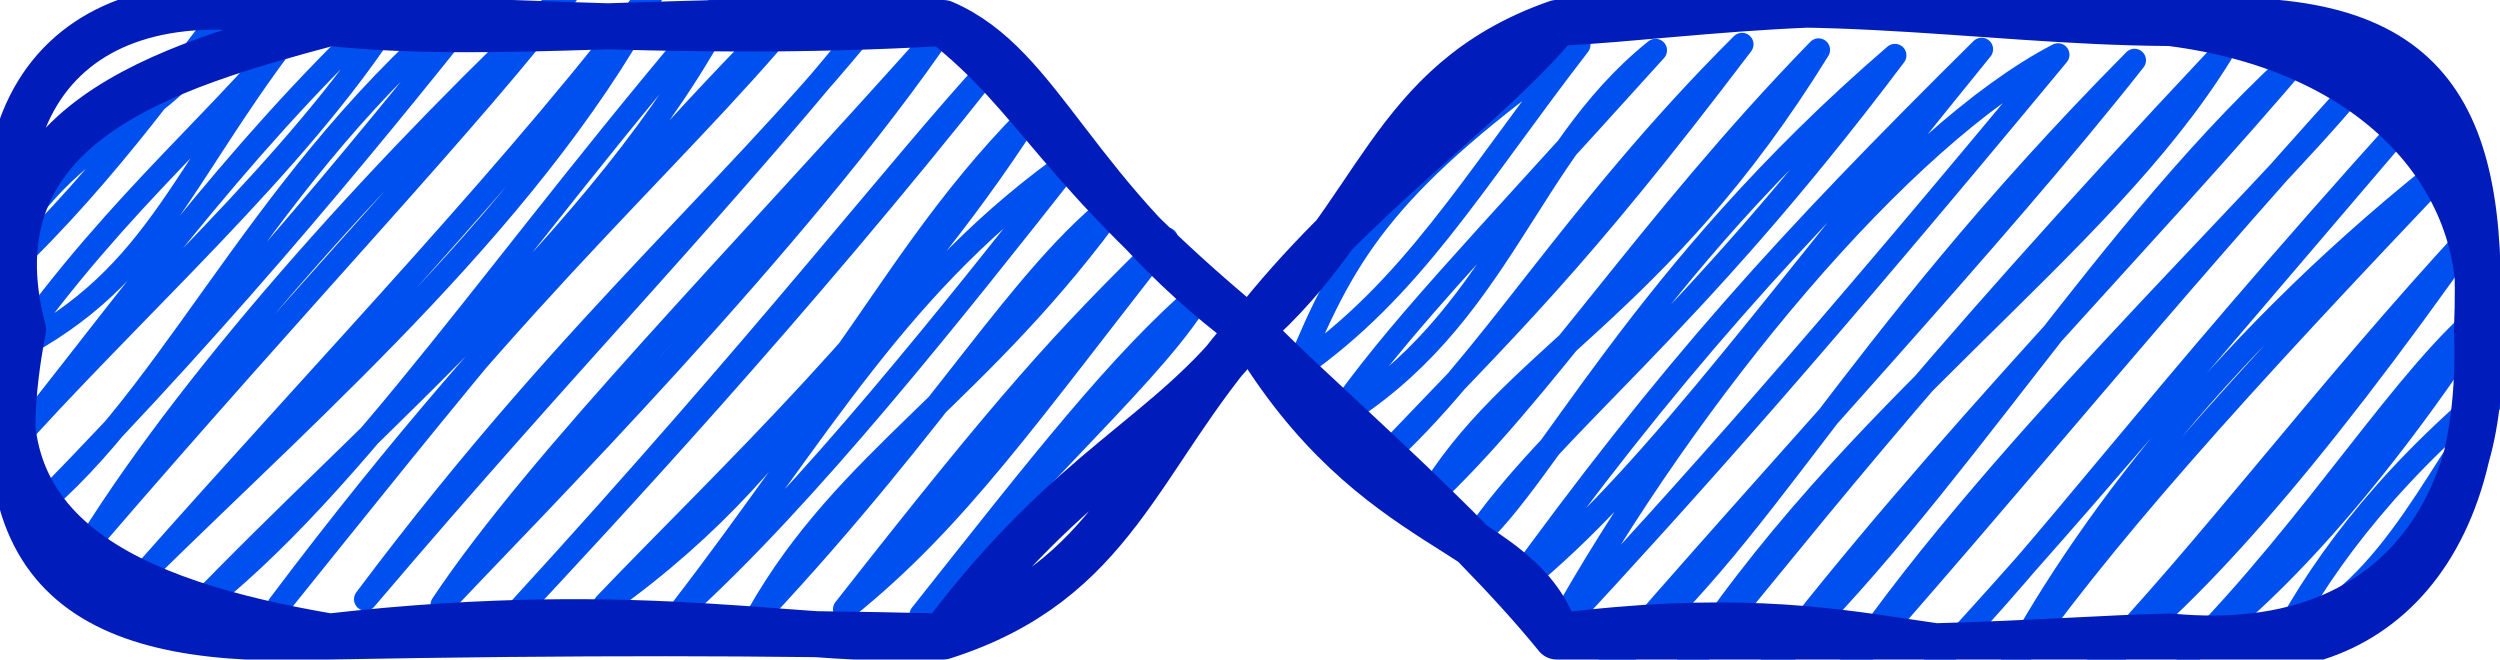 <?xml version="1.0" encoding="UTF-8"?>
<!-- Do not edit this file with editors other than draw.io -->
<!DOCTYPE svg PUBLIC "-//W3C//DTD SVG 1.1//EN" "http://www.w3.org/Graphics/SVG/1.1/DTD/svg11.dtd">
<svg xmlns="http://www.w3.org/2000/svg" xmlns:xlink="http://www.w3.org/1999/xlink" version="1.1" width="163px" height="43px" viewBox="-0.5 -0.5 163 43" content="&lt;mxfile host=&quot;app.diagrams.net&quot; modified=&quot;2023-07-12T06:07:13.270Z&quot; agent=&quot;Mozilla/5.0 (Windows NT 10.0; Win64; x64) AppleWebKit/537.36 (KHTML, like Gecko) Chrome/114.0.0.0 Safari/537.36&quot; etag=&quot;gUekFDWfP2F1zoj1kn5T&quot; version=&quot;21.6.2&quot; type=&quot;google&quot;&gt;&lt;diagram name=&quot;Страница 1&quot; id=&quot;rmCE67CRsWW8T7bY3YQd&quot;&gt;7ZVNb6MwEIZ/DcdWhI8m14Q0VKpWOeSwUm+WMdiNYZAZSrq/fsdgAjSq1F4qrbQcLM8zY49n/AJemJSX1LBa/oJMaC/ws4sX7r0gWD9ENFrwPoDgYbALo7KBrCZwUn+Eg76jrcpEswhEAI2qXkIOVSU4LhgzBrplWA56mbVmhbgBJ870Lf2tMpQDjf0JPwlVSJc4iAdesjHSBTaSZdDNUPjohYkBwGFWXhKhbd/GpgzrDp94r6cyosKvLEg3cXt+Pibi5XiUKVvX8fb5zu3yxnTrqnWHxfexfDp3baeZamrN6Ap3nVQoTjXjFnd05cQklpqsFU2bs0AunSEZl60RqQ3aRwReVVH0W1MDdrw1b+KgEFVVuAU5VHhgpdJWLFvDbS6ODZ1pz1rqsjAu6ASt6U8gEUkJQRxuaaDy7WADmvsCgHKxWjX3HMrewZs+9JAPKWi6SBIHu49pBj1Sc6kyNHC+iiC0EUrrBDSYvleh78e+yN3KGc/757rDYsVqv0vIc3ud490Ig+IyQ+56UwGlQEM1+M4bjZp071m0cXY3yXZEcibZyDHmXpTiuvMkJ5o4RX1DXcF/dX1DXQaQoYKK7LvV5h/QW7j+Mb2ROX0pe9/sVxM+/gU=&lt;/diagram&gt;&lt;/mxfile&gt;"><defs><style type="text/css">@import url(https://fonts.googleapis.com/css?family=Architects+Daughter);&#xa;</style></defs><g><path d="M 81 21 L 101 1 L 141 1 Q 161 1 161 21 Q 161 41 141 41 L 101 41 Z" fill="none" stroke="none" pointer-events="all"/><path d="M 81.06 20.93 C 81.06 20.93 81.06 20.93 81.06 20.93 M 81.06 20.93 C 81.06 20.93 81.06 20.93 81.06 20.93 M 84.08 23.55 C 87.31 15.66 90 11.31 102.45 2.42 M 84.08 23.55 C 91.58 18.32 95.42 11.53 102.45 2.42 M 86.44 26.93 C 97.44 20.35 98.98 9.56 107.44 2.78 M 86.44 26.93 C 90.59 21 95.08 16.46 107.44 2.78 M 89.46 29.56 C 97.85 20.75 102.18 16.77 113.08 2.39 M 89.46 29.56 C 96.49 23.32 101.87 13.55 113.08 2.39 M 92.48 32.18 C 97.93 22.85 107.56 19.78 118.07 2.75 M 92.48 32.18 C 100.06 25.15 106.85 14.28 118.07 2.75 M 95.5 34.8 C 100.33 30.65 106.42 17.42 123.05 3.11 M 95.5 34.8 C 100.77 27.07 109.33 21.35 123.05 3.11 M 97.86 38.18 C 108.43 23.57 115.97 15.31 128.7 2.71 M 97.86 38.18 C 106.15 31.71 113.37 21.59 128.7 2.71 M 100.88 40.81 C 109.66 24.95 123.57 8.33 133.68 3.07 M 100.88 40.81 C 109.9 31.07 117.84 22.18 133.68 3.07 M 103.9 43.43 C 114.47 34.91 119.55 22.73 138.67 3.43 M 103.9 43.43 C 115.18 30.32 129.68 14.84 138.67 3.43 M 108.89 43.79 C 120.27 25.99 136.33 15.93 144.31 3.04 M 108.89 43.79 C 116.29 35.03 123.91 24.73 144.31 3.04 M 114.53 43.4 C 126.78 31.94 136.79 14.32 149.96 2.64 M 114.53 43.4 C 126.21 28.18 139.65 14.87 149.96 2.64 M 119.52 43.76 C 128.48 30.08 146.77 12.8 152.98 5.27 M 119.52 43.76 C 131.86 29.8 139.57 20.08 152.98 5.27 M 125.16 43.36 C 133.03 34.98 144.06 21.86 156.65 7.14 M 125.16 43.36 C 133.23 35.1 139.15 26.51 156.65 7.14 M 130.15 43.72 C 135.17 34.13 144.75 21.35 159.67 9.76 M 130.15 43.72 C 136.39 34.72 145.09 25.04 159.67 9.76 M 135.79 43.33 C 141.99 38.88 150.04 29.85 160.72 14.65 M 135.79 43.33 C 143.53 35.27 150.89 25.28 160.72 14.65 M 142.09 42.18 C 147.48 38.33 154.34 30.96 161.77 19.54 M 142.09 42.18 C 150.55 33.67 156.42 23.77 161.77 19.54 M 148.39 41.03 C 155.83 37.78 158.48 29.63 163.48 23.67 M 148.39 41.03 C 151.19 35.87 155.61 29.95 163.48 23.67" fill="none" stroke="#0050ef" stroke-width="1.5" stroke-linejoin="round" stroke-linecap="round" stroke-miterlimit="10" pointer-events="all"/><path d="M 81 21 M 81 21 C 89.44 13.65 89.94 4.88 101 1 M 81 21 C 87.69 12.37 96.31 6.61 101 1 M 101 1 C 110.84 0.48 121.57 -1.68 141 1 M 101 1 C 116.03 -1.7 127.97 0.93 141 1 M 141 1 C 157.46 -0.23 161.59 6.1 161 21 M 141 1 C 155.42 2.83 162.12 12.17 161 21 M 161 21 C 161.64 37.56 151.79 44.09 141 41 M 161 21 C 161.97 30.28 157.28 42.55 141 41 M 141 41 C 126.25 44.7 122.91 38.2 101 41 M 141 41 C 133.01 41.17 120.72 42.55 101 41 M 101 41 C 98.66 33.76 89.14 34.79 81 21 M 101 41 C 94.77 33.34 84.55 24.83 81 21" fill="none" stroke="#001dbc" stroke-width="3" stroke-linejoin="round" stroke-linecap="round" stroke-miterlimit="10" pointer-events="all"/><path d="M 1 21 L 21 1 L 61 1 Q 81 1 81 21 Q 81 41 61 41 L 21 41 Z" fill="none" stroke="none" transform="rotate(-180,41,21)" pointer-events="all"/><path d="M 1.06 20.93 C 1.06 20.93 1.06 20.93 1.06 20.93 M 1.06 20.93 C 1.06 20.93 1.06 20.93 1.06 20.93 M 4.08 23.55 C 6.67 18.74 15.74 10.98 22.45 2.42 M 4.08 23.55 C 9.5 18.91 14.69 12.21 22.45 2.42 M 6.44 26.93 C 15.46 15.46 20.15 8.6 27.44 2.78 M 6.44 26.93 C 13.31 20.2 16.71 16.45 27.44 2.78 M 9.46 29.56 C 18.57 16.81 27.28 12.62 33.08 2.39 M 9.46 29.56 C 16.12 24.4 20.69 15.63 33.08 2.39 M 12.48 32.18 C 23.83 24.22 29.04 14.44 38.07 2.75 M 12.48 32.18 C 20.37 22.17 29.84 10.21 38.07 2.75 M 15.5 34.8 C 25.99 24.16 28.57 13.43 43.05 3.11 M 15.5 34.8 C 23.96 21.7 35.05 11.48 43.05 3.11 M 17.86 38.18 C 30.56 22.13 43.25 8.57 48.7 2.71 M 17.86 38.18 C 23.99 31.51 32.48 20.42 48.7 2.71 M 20.88 40.81 C 30.31 26.88 48.32 8.76 53.68 3.07 M 20.88 40.81 C 34.39 25.62 47.34 12.57 53.68 3.07 M 23.9 43.43 C 35.76 28.69 44.67 19.91 58.67 3.43 M 23.9 43.43 C 33.62 30.77 44.46 22.4 58.67 3.43 M 28.89 43.79 C 41.06 32.29 54.97 14.62 64.31 3.04 M 28.89 43.79 C 37.2 33.12 48.07 24.63 64.31 3.04 M 34.53 43.4 C 41.52 28.56 58.38 14.76 69.96 2.64 M 34.53 43.4 C 49.67 25.94 59.26 10.82 69.96 2.64 M 39.52 43.76 C 47.09 29.02 61.78 16.29 72.98 5.27 M 39.52 43.76 C 48.17 32.13 60.95 18.88 72.98 5.27 M 45.16 43.36 C 56.79 32.52 69.56 18.51 76.65 7.14 M 45.16 43.36 C 51.92 34.55 62.37 23.74 76.65 7.14 M 50.15 43.72 C 64.7 32.47 70.47 17.78 79.67 9.76 M 50.15 43.72 C 57.4 34.59 67.04 22.66 79.67 9.76 M 55.79 43.33 C 61.38 33.56 72.18 23.98 80.72 14.65 M 55.79 43.33 C 65.84 34.29 73.2 24.15 80.72 14.65 M 62.09 42.18 C 70.86 31.38 71.78 24.7 81.77 19.54 M 62.09 42.18 C 67.55 35.06 74.59 29.71 81.77 19.54 M 68.39 41.03 C 70.65 34.28 78.89 34.53 83.48 23.67 M 68.39 41.03 C 70.75 38.08 76.48 29.84 83.48 23.67" fill="none" stroke="#0050ef" stroke-width="1.5" stroke-linejoin="round" stroke-linecap="round" stroke-miterlimit="10" transform="rotate(-180,41,21)" pointer-events="all"/><path d="M 1 21 M 1 21 C 8.34 12.69 9.75 4.59 21 1 M 1 21 C 6.28 14.02 12.56 12.21 21 1 M 21 1 C 29.86 0.36 39.95 3.39 61 1 M 21 1 C 32.08 1.27 44.83 1.3 61 1 M 61 1 C 73.9 3.21 84.78 7.64 81 21 M 61 1 C 75.97 0.34 84.21 4.39 81 21 M 81 21 C 84.54 34.44 71.54 38.18 61 41 M 81 21 C 85.2 37.32 76.2 45.06 61 41 M 61 41 C 53.69 41.75 40.18 39.9 21 41 M 61 41 C 50.27 39.87 38.23 41.51 21 41 M 21 41 C 14.67 36.02 13.69 31.53 1 21 M 21 41 C 14.49 38.22 12.54 29.61 1 21" fill="none" stroke="#001dbc" stroke-width="3" stroke-linejoin="round" stroke-linecap="round" stroke-miterlimit="10" transform="rotate(-180,41,21)" pointer-events="all"/></g></svg>
